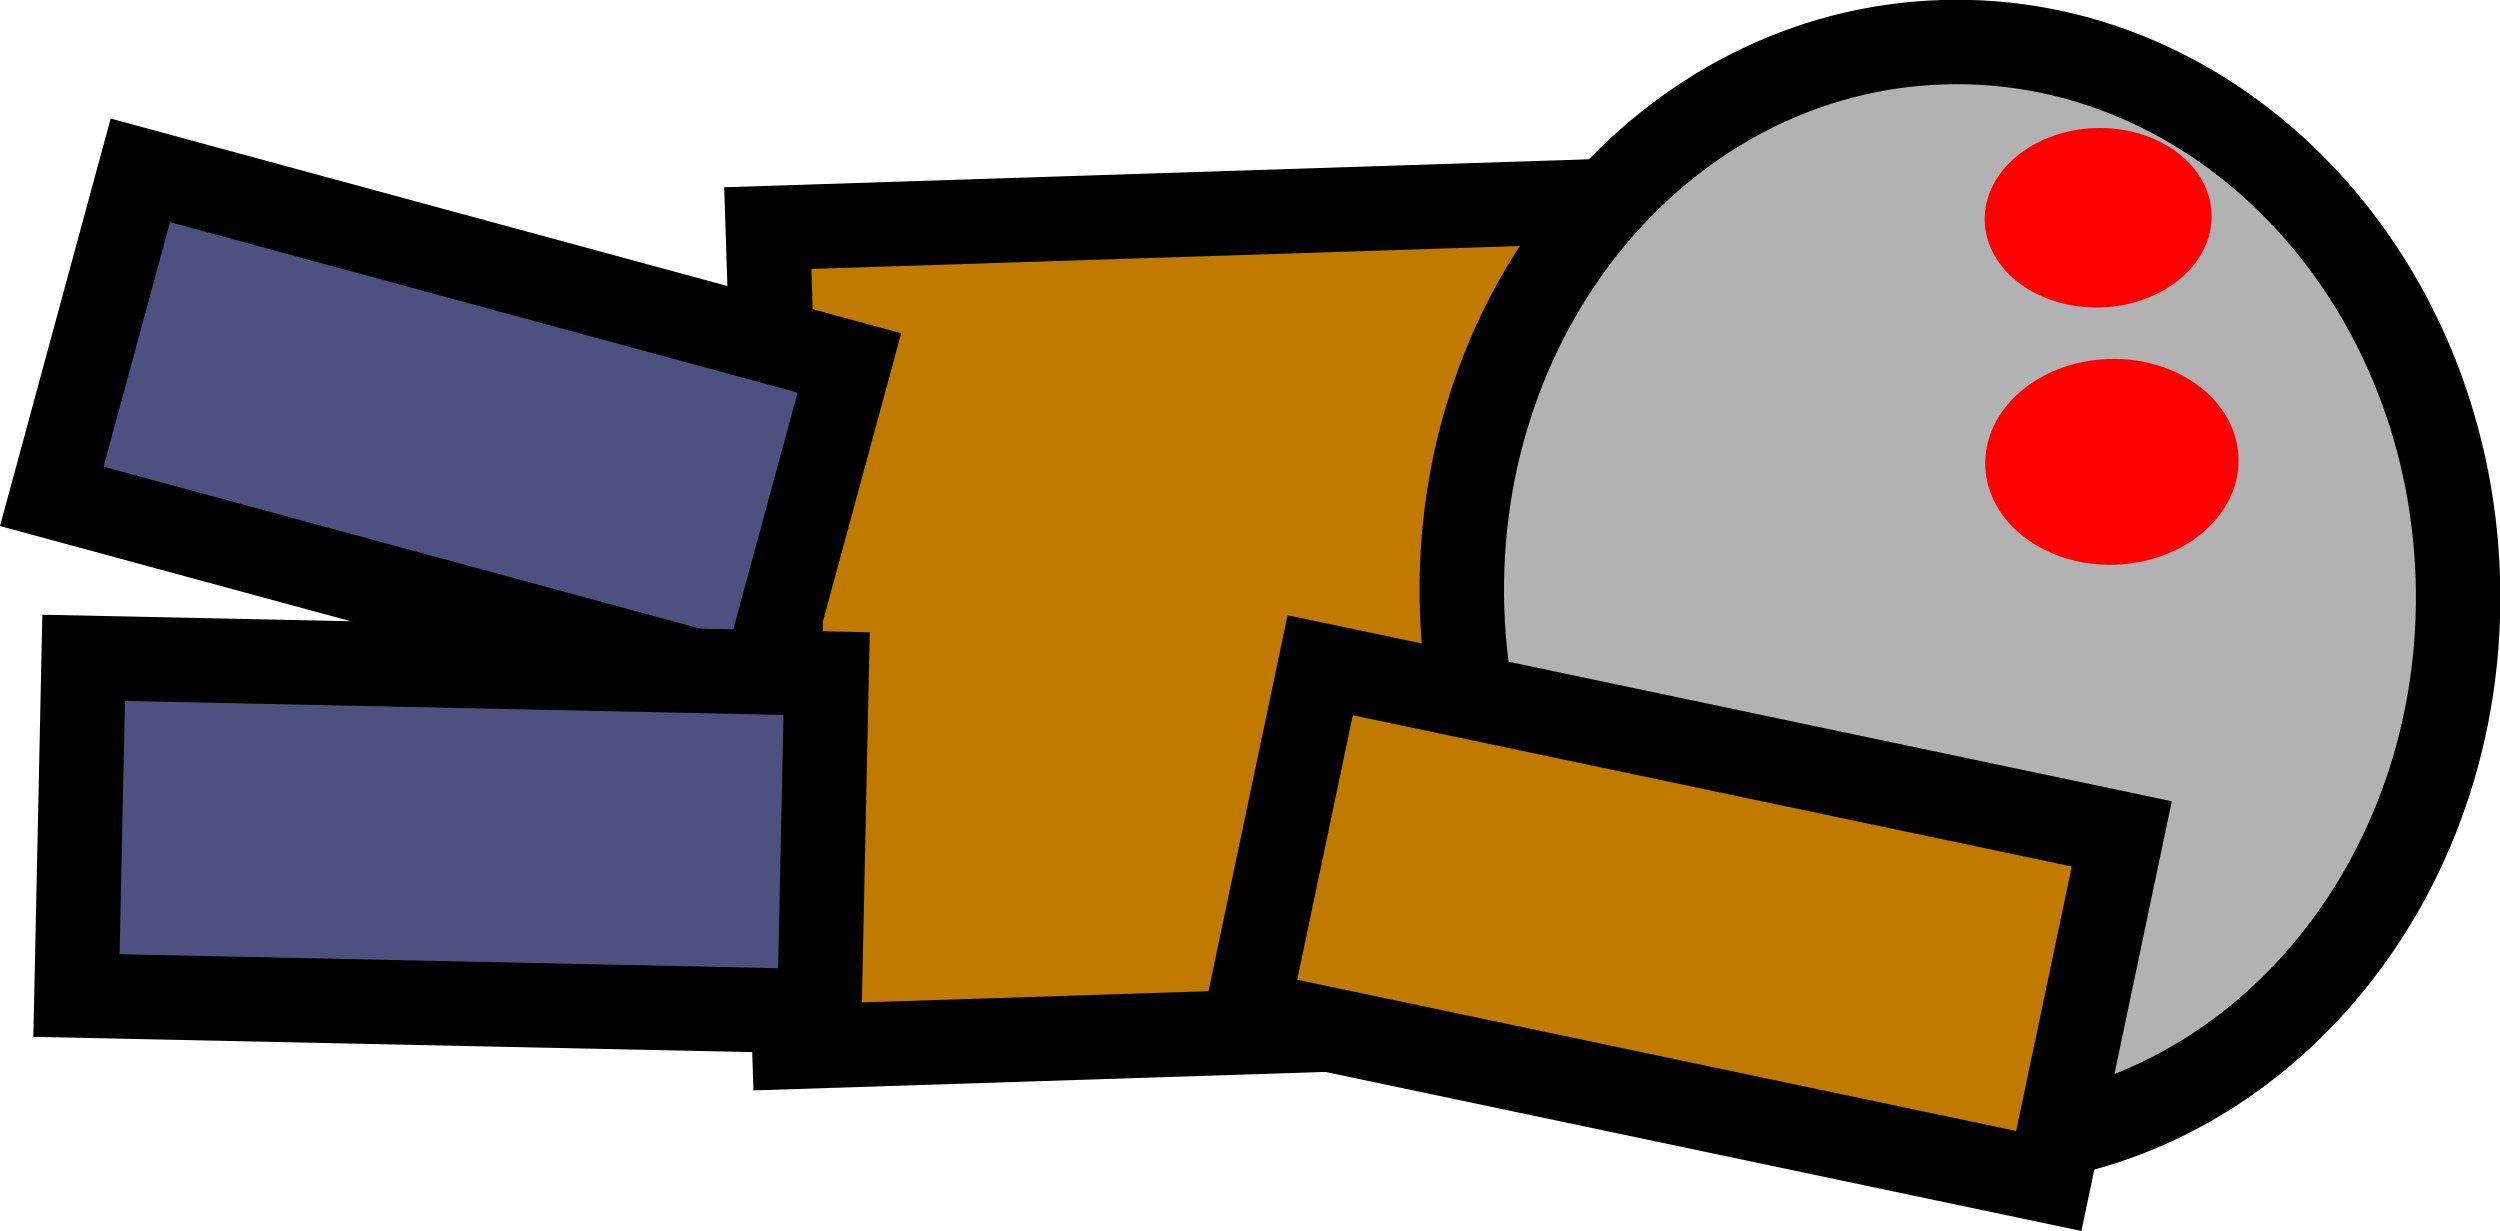 <svg version="1.1" xmlns="http://www.w3.org/2000/svg" xmlns:xlink="http://www.w3.org/1999/xlink" width="59.207" height="29.154" viewBox="0,0,59.207,29.154"><g transform="translate(-213.298,-195.42)"><g data-paper-data="{&quot;isPaintingLayer&quot;:true}" fill="none" fill-rule="nonzero" stroke="none" stroke-width="none" stroke-linecap="butt" stroke-linejoin="miter" stroke-miterlimit="10" stroke-dasharray="" stroke-dashoffset="0" font-family="none" font-weight="none" font-size="none" text-anchor="none" style="mix-blend-mode: normal"><path d="M231.481,200.822l19.99,-0.647l0.628,19.39l-19.99,0.647z" data-paper-data="{&quot;origPos&quot;:null,&quot;origRot&quot;:0}" fill="#c07a00" stroke="#000000" stroke-width="2"/><path d="M260.138,222.531c-6.512,0.211 -11.979,-5.464 -12.213,-12.674c-0.233,-7.21 4.856,-13.226 11.368,-13.437c6.512,-0.211 11.979,5.464 12.213,12.674c0.233,7.21 -4.856,13.226 -11.368,13.437z" data-paper-data="{&quot;origPos&quot;:null,&quot;origRot&quot;:0}" fill="#b2b2b2" stroke="#000000" stroke-width="2"/><path d="M263.392,208.794c-1.656,0.054 -3.034,-0.994 -3.077,-2.339c-0.044,-1.345 1.264,-2.48 2.92,-2.533c1.656,-0.054 3.034,0.994 3.077,2.339c0.044,1.345 -1.264,2.48 -2.92,2.533z" data-paper-data="{&quot;origPos&quot;:null,&quot;origRot&quot;:0}" fill="#ff0000" stroke="none" stroke-width="0"/><path d="M263.057,202.701c-1.484,0.048 -2.717,-0.864 -2.755,-2.037c-0.038,-1.173 1.134,-2.163 2.617,-2.211c1.484,-0.048 2.717,0.864 2.755,2.037c0.038,1.173 -1.134,2.163 -2.617,2.211z" data-paper-data="{&quot;origPos&quot;:null,&quot;origRot&quot;:0}" fill="#ff0000" stroke="none" stroke-width="0"/><path d="M216.622,199.455l16.792,4.56l-2.097,7.72l-16.792,-4.56z" data-paper-data="{&quot;origPos&quot;:null,&quot;origRot&quot;:0}" fill="#4c517f" stroke="#000000" stroke-width="2"/><path d="M215.279,210.999l17.596,0.374l-0.17,7.998l-17.596,-0.374z" data-paper-data="{&quot;origPos&quot;:null,&quot;origRot&quot;:0}" fill="#4c517f" stroke="#000000" stroke-width="2"/><path d="M263.548,215.169l-1.729,8.22l-18.984,-3.994l1.729,-8.22z" data-paper-data="{&quot;origPos&quot;:null,&quot;origRot&quot;:0}" fill="#c07a00" stroke="#000000" stroke-width="2"/></g></g></svg>
